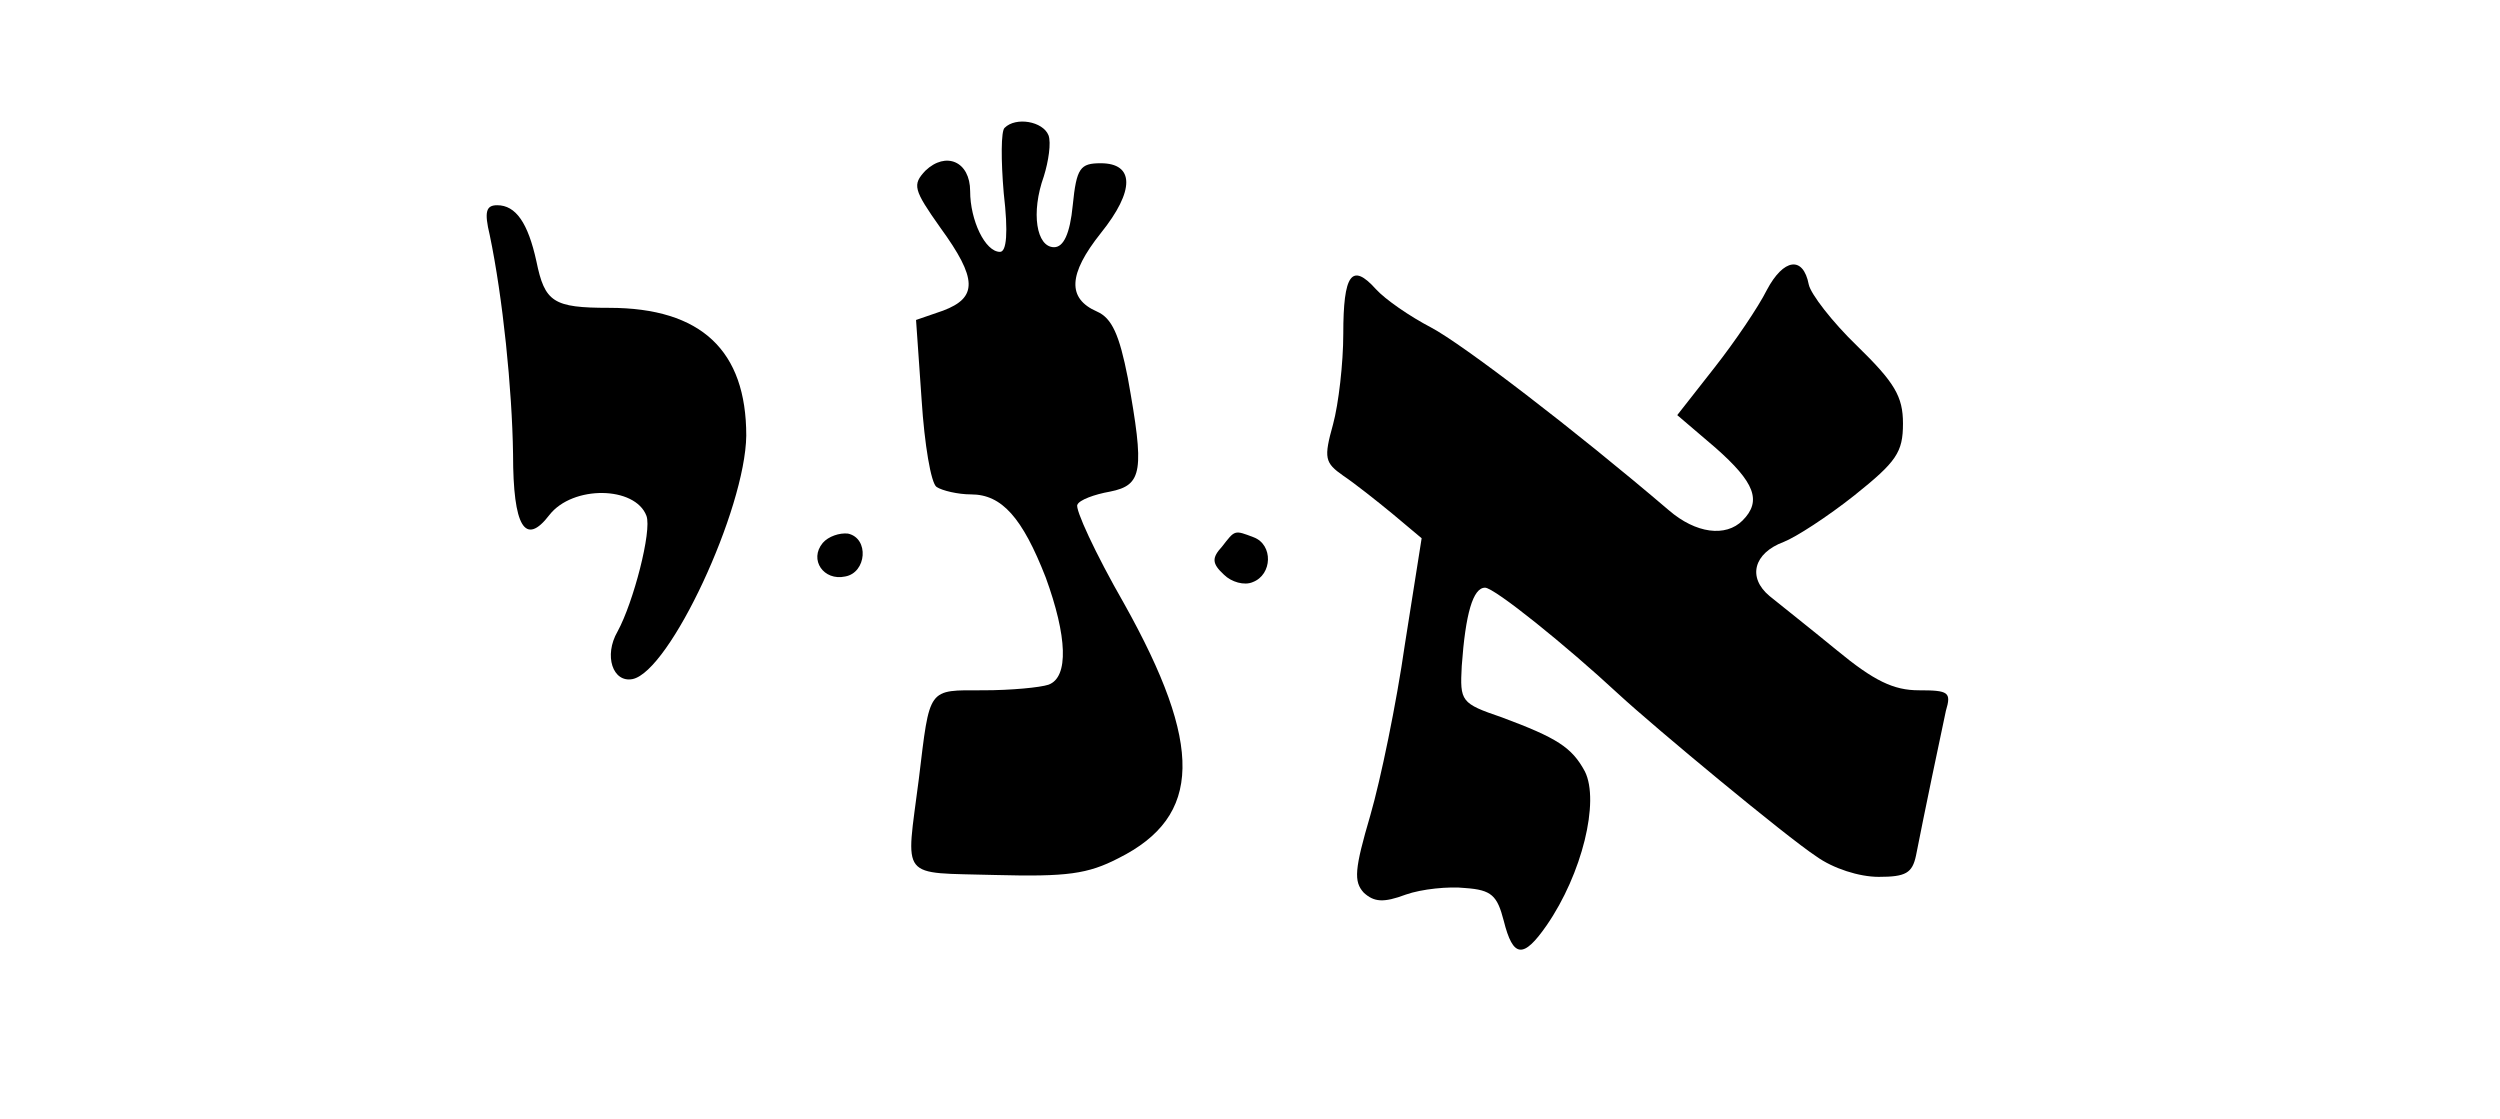 <?xml version="1.0" standalone="no"?>
<!DOCTYPE svg PUBLIC "-//W3C//DTD SVG 20010904//EN"
 "http://www.w3.org/TR/2001/REC-SVG-20010904/DTD/svg10.dtd">
<svg version="1.0" xmlns="http://www.w3.org/2000/svg"
 width="268pt" height="120pt" viewBox="0 0 268 120"
 preserveAspectRatio="xMidYMid meet">

<g transform="translate(0,120) scale(0.1,-0.1)"
stroke="none">
<path d="M1077 1063 c-4 -3 -4 -35 -1 -70 5 -43 3 -63 -4 -63 -16 0 -32 34
-32 65 0 32 -26 43 -48 22 -14 -15 -13 -20 16 -61 40 -55 40 -75 3 -89 l-29
-10 6 -86 c3 -47 10 -89 16 -93 6 -4 23 -8 37 -8 33 0 55 -25 80 -89 23 -63
25 -107 3 -115 -9 -3 -40 -6 -70 -6 -60 0 -57 4 -69 -95 -14 -110 -22 -100 82
-103 77 -2 99 1 132 18 90 45 91 121 6 273 -31 54 -53 102 -50 106 2 5 18 11
35 14 35 7 37 22 19 122 -9 46 -17 64 -33 71 -32 14 -31 40 4 84 37 46 36 75
0 75 -22 0 -26 -5 -30 -45 -3 -31 -10 -45 -20 -45 -19 0 -25 37 -11 76 5 16 8
36 5 44 -6 15 -35 20 -47 8z"/>
<path d="M525 948 c14 -67 24 -165 25 -235 0 -78 13 -99 39 -65 25 32 92 31
104 -1 6 -16 -14 -93 -31 -124 -15 -26 -5 -55 16 -51 40 8 121 182 122 261 0
91 -48 137 -147 137 -60 0 -69 6 -78 50 -9 41 -22 60 -42 60 -12 0 -14 -7 -8
-32z"/>
<path d="M1894 889 c-9 -18 -34 -55 -56 -83 l-40 -51 41 -35 c42 -37 50 -57
29 -78 -18 -18 -50 -14 -79 11 -102 87 -221 178 -255 196 -23 12 -49 30 -59
41 -26 29 -35 16 -35 -48 0 -31 -5 -75 -11 -97 -10 -36 -9 -41 11 -55 12 -8
36 -27 53 -41 l31 -26 -18 -114 c-9 -63 -26 -145 -37 -183 -17 -58 -18 -71 -7
-83 11 -10 21 -11 45 -2 17 6 46 9 64 7 28 -2 34 -8 41 -35 10 -40 21 -41 46
-5 38 55 57 133 41 165 -14 26 -30 36 -89 58 -44 15 -45 17 -43 55 4 56 12 84
25 84 10 0 87 -62 143 -114 39 -36 180 -153 212 -174 18 -13 46 -22 67 -22 29
0 36 4 40 23 8 41 27 132 32 155 6 20 3 22 -29 22 -27 0 -48 10 -88 43 -28 23
-61 49 -72 58 -24 20 -17 46 15 58 13 5 47 27 76 50 45 36 52 46 52 77 0 29
-9 44 -49 83 -27 26 -50 56 -52 66 -6 31 -27 28 -45 -6z"/>
<path d="M882 618 c-15 -18 1 -41 24 -36 23 4 26 41 3 46 -9 1 -21 -3 -27 -10z"/>
<path d="M1310 614 c-11 -12 -11 -18 2 -30 8 -8 22 -12 31 -8 21 8 22 40 1 48
-21 8 -20 8 -34 -10z"/>
</g>
</svg>

